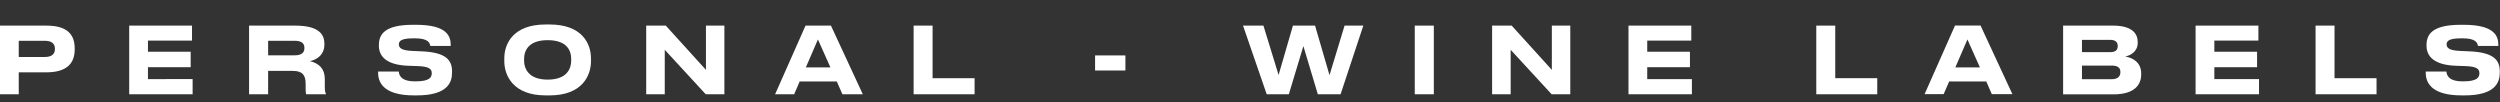 <?xml version="1.0" encoding="utf-8"?>
<!-- Generator: Adobe Illustrator 24.0.1, SVG Export Plug-In . SVG Version: 6.00 Build 0)  -->
<svg version="1.1" id="Layer_1" xmlns="http://www.w3.org/2000/svg" xmlns:xlink="http://www.w3.org/1999/xlink" x="0px" y="0px"
	 viewBox="0 0 2440 100" style="enable-background:new 0 0 2440 100;" xml:space="preserve">
<rect x="0" y="0" width="2440" height="100" fill="#333333" stroke="none"/>
<style type="text/css">
	.st0{fill:#FFFFFF;}
</style>
<g>
	<g>
		<path class="st0" d="M18.3,70.5V92H-0.2V25h45.4c21.2,0,27.7,9.3,27.7,22.3v1c0,12.7-6.8,22.3-27.7,22.3H18.3z M18.3,55.6h25.5
			c6.8,0,9.8-2.9,9.8-7.7v-0.4c0-4.7-3-7.7-9.8-7.7H18.3V55.6z"/>
		<path class="st0" d="M187.4,25v14.6h-43v10.9h41.7v15.1h-41.7v11.6H188V92h-61.9V25H187.4z"/>
		<path class="st0" d="M317,77.1v6.9c0,5,0.5,6.4,1.1,7.5V92h-19.2c-0.3-0.5-0.6-1.7-0.6-4.7v-5.5c0-8.6-3.2-12.6-12.5-12.6h-24.1
			V92h-18.6V25h45.1c25.5,0,28.4,10.6,28.4,17.9v0.9c0,8.4-5.8,14.1-14.1,15.9C311.6,61.8,317,67.3,317,77.1z M261.7,54h25.8
			c7.6,0,9.6-3.2,9.6-7.1v-0.2c0-3.9-2.1-6.9-9.6-6.9h-25.8V54z"/>
		<path class="st0" d="M404,93.1c-31.4,0-35-14.2-35-22.3v-1h20.2c0.3,3,1.5,9.6,15.8,9.6h0.6c14,0,15.8-4.1,15.8-8
			c0-4.1-2.6-6.5-13.7-6.9l-8.9-0.3c-22-0.7-29-9.5-29-19.5V44c0-10.5,5.6-19.8,33.3-19.8h3.1c29.6,0,33.7,10.8,33.7,19.6v1h-19.9
			c-0.5-3-2.1-7.4-15-7.4H404c-11.9,0-14.7,2.3-14.7,5.9c0,3.4,2.4,5.9,13,6.4l9.3,0.4c23.9,1,29.6,8.7,29.6,19.6v1.1
			c0,9.8-4.5,22.3-34.5,22.3H404z"/>
		<path class="st0" d="M536.5,23.9c31.3,0,40.3,18.4,40.3,33.1v2.7c0,14.4-8.9,33.4-40.3,33.4h-4c-31.3,0-40.3-19-40.3-33.4v-2.7
			c0-14.6,8.9-33.1,40.3-33.1H536.5z M557.5,57.7c0-8.3-4.1-18.5-23-18.5c-18.7,0-23,10.2-23,18.5v1.3c0,8.1,4.5,18.7,23,18.7
			c18.8,0,23-10.6,23-18.7V57.7z"/>
		<path class="st0" d="M648.8,48.6V92h-18.1V25h19.1l39.2,43.2V25h18v67h-18.2L648.8,48.6z"/>
		<path class="st0" d="M816.7,79.5h-36.2L775.1,92h-18.6l29.7-67H811l31.1,67h-19.9L816.7,79.5z M798.3,38.5l-11.8,27.3h24
			L798.3,38.5z"/>
		<path class="st0" d="M910.2,25v51.3h41V92h-59.5V25H910.2z"/>
		<path class="st0" d="M1098.4,54.1v14.7h-29.6V54.1H1098.4z"/>
		<path class="st0" d="M1236.3,92l-23.1-67h19.9l14.8,48.2l14-48.2h21.6l14.1,48.4l14.7-48.4h18.3l-22.2,67h-22.2L1272.1,45
			L1257.9,92H1236.3z"/>
		<path class="st0" d="M1399.4,92h-18.6V25h18.6V92z"/>
		<path class="st0" d="M1474.4,48.6V92h-18.1V25h19.1l39.2,43.2V25h18v67h-18.2L1474.4,48.6z"/>
		<path class="st0" d="M1650.7,25v14.6h-43v10.9h41.7v15.1h-41.7v11.6h43.6V92h-61.9V25H1650.7z"/>
		<path class="st0" d="M1791.2,25v51.3h41V92h-59.5V25H1791.2z"/>
		<path class="st0" d="M1938.6,79.5h-36.2l-5.4,12.4h-18.6l29.7-67h24.9l31.1,67H1944L1938.6,79.5z M1920.2,38.5l-11.8,27.3h24
			L1920.2,38.5z"/>
		<path class="st0" d="M2013.5,25h48.9c19.2,0,24,8.4,24,15.9v1c0,8.5-7.3,12.5-12.3,13.2c7.6,1.3,15.7,5.8,15.7,16.6v1
			c0,9.1-5.5,19.4-27,19.4h-49.2V25z M2032,38.9v12h27.6c5.7,0,7.3-2.7,7.3-5.9v-0.2c0-3.2-1.8-5.9-7.3-5.9H2032z M2032,64.1v13.2
			h29.1c6.5,0,8.4-3.4,8.4-6.8v-0.4c0-3.3-1.9-6.1-8.4-6.1H2032z"/>
		<path class="st0" d="M2204.2,25v14.6h-43v10.9h41.7v15.1h-41.7v11.6h43.6V92h-61.9V25H2204.2z"/>
		<path class="st0" d="M2278.5,25v51.3h41V92h-59.5V25H2278.5z"/>
		<path class="st0" d="M2402.5,93.1c-31.4,0-35-14.2-35-22.3v-1h20.2c0.3,3,1.5,9.6,15.8,9.6h0.6c14,0,15.8-4.1,15.8-8
			c0-4.1-2.6-6.5-13.7-6.9l-8.9-0.3c-22-0.7-29-9.5-29-19.5V44c0-10.5,5.6-19.8,33.3-19.8h3.1c29.6,0,33.7,10.8,33.7,19.6v1h-19.9
			c-0.5-3-2.1-7.4-15-7.4h-0.9c-11.9,0-14.7,2.3-14.7,5.9c0,3.4,2.4,5.9,13,6.4l9.3,0.4c23.9,1,29.6,8.7,29.6,19.6v1.1
			c0,9.8-4.5,22.3-34.5,22.3H2402.5z"/>
	</g>
</g>
</svg>
